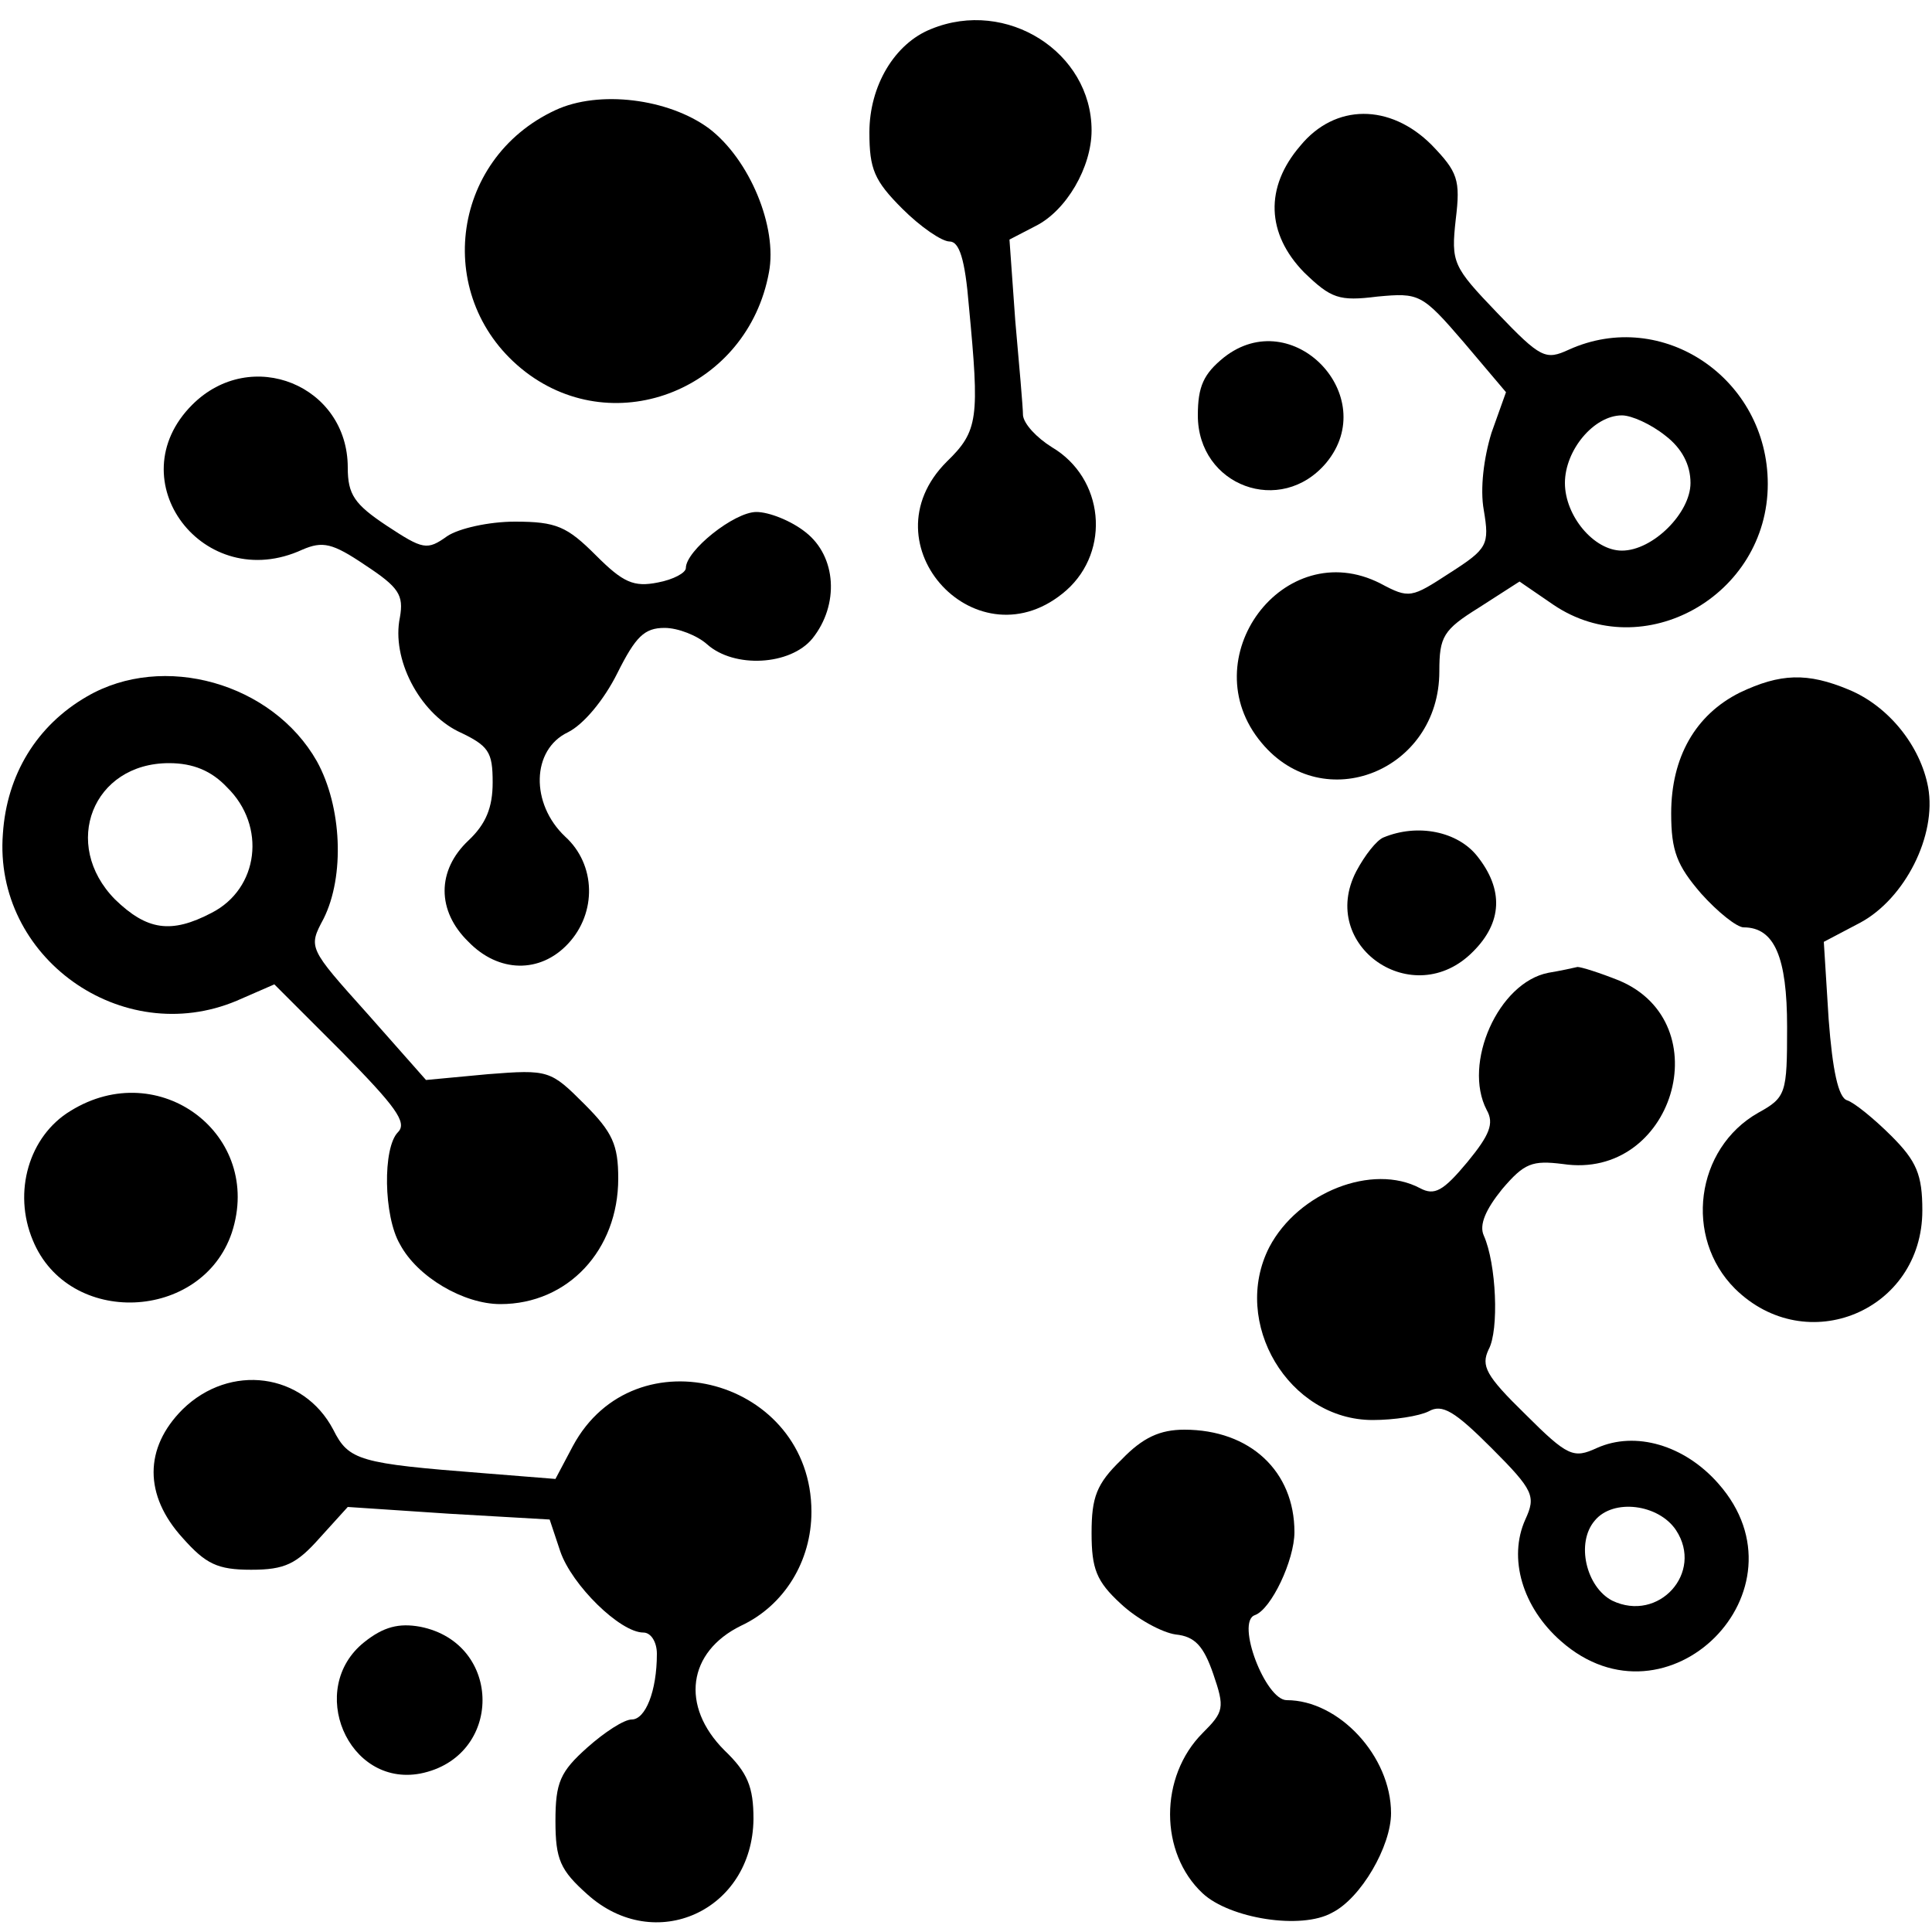 <?xml version="1.0" standalone="no"?>
<!DOCTYPE svg PUBLIC "-//W3C//DTD SVG 20010904//EN"
 "http://www.w3.org/TR/2001/REC-SVG-20010904/DTD/svg10.dtd">
<svg version="1.0" xmlns="http://www.w3.org/2000/svg"
 width="200pt" height="200pt" viewBox="0 0 200 200"
 preserveAspectRatio="xMidYMid meet">
<g transform="translate(0,200) scale(0.1,-0.1)"
fill="#000000" stroke="none">
<path d="M964 1970 c-38 -15 -64 -59 -64 -107 0 -38 5 -50 34 -79 19 -19 41
-34 49 -34 10 0 16 -18 20 -67 11 -116 10 -129 -23 -161 -86 -86 33 -213 124
-133 46 41 39 116 -15 148 -16 10 -29 24 -30 33 0 8 -4 53 -8 98 l-6 84 27 14
c32 16 58 61 58 99 0 81 -88 137 -166 105z"/>
<path d="M575 1886 c-110 -51 -127 -197 -31 -271 94 -72 230 -17 252 103 9 47
-20 117 -62 149 -42 31 -114 40 -159 19z"/>
<path d="M1346 1849 c-37 -43 -35 -91 4 -131 28 -27 36 -30 76 -25 43 4 46 3
89 -47 l44 -52 -15 -42 c-8 -26 -12 -58 -8 -80 6 -36 4 -40 -35 -65 -40 -26
-42 -27 -72 -11 -100 51 -196 -78 -123 -165 64 -77 184 -29 184 74 0 36 4 43
41 66 l42 27 35 -24 c93 -63 222 9 222 125 0 109 -109 183 -206 139 -24 -11
-29 -9 -74 38 -46 48 -48 52 -43 97 5 41 2 49 -25 77 -43 43 -100 43 -136 -1z
m378 -300 c17 -13 26 -30 26 -49 0 -31 -39 -70 -71 -70 -29 0 -59 36 -59 70 0
34 30 70 59 70 10 0 30 -9 45 -21z"/>
<path d="M1267 1630 c-21 -17 -27 -30 -27 -60 0 -73 86 -105 133 -49 57 69
-35 165 -106 109z"/>
<path d="M199 1581 c-78 -78 12 -197 114 -150 21 9 31 7 65 -16 35 -23 40 -31
36 -54 -9 -43 20 -98 60 -118 32 -15 36 -21 36 -53 0 -26 -7 -43 -25 -60 -33
-31 -33 -73 0 -105 31 -32 74 -33 103 -2 30 32 29 82 -3 111 -36 34 -35 90 3
108 16 8 37 33 51 61 19 38 28 47 49 47 14 0 34 -8 44 -17 28 -25 86 -22 109
6 28 35 25 85 -7 110 -15 12 -38 21 -51 21 -23 0 -73 -40 -73 -58 0 -5 -13
-12 -29 -15 -25 -5 -36 0 -64 28 -30 30 -41 35 -84 35 -27 0 -58 -7 -70 -15
-21 -15 -25 -14 -63 11 -33 22 -40 32 -40 60 0 85 -100 126 -161 65z"/>
<path d="M90 1279 c-52 -30 -83 -81 -87 -142 -10 -128 123 -223 242 -173 l39
17 70 -70 c55 -56 68 -73 58 -83 -16 -16 -15 -87 2 -116 18 -34 66 -62 104
-62 70 0 122 56 122 130 0 35 -6 48 -35 77 -35 35 -37 36 -100 31 l-64 -6 -61
69 c-61 68 -61 68 -45 98 22 44 19 116 -7 163 -46 81 -159 113 -238 67z m145
-94 c41 -40 33 -105 -16 -130 -42 -22 -67 -18 -100 14 -56 57 -23 141 56 141
25 0 44 -8 60 -25z"/>
<path d="M1801 1283 c-46 -23 -71 -67 -71 -125 0 -39 6 -54 31 -83 17 -19 37
-35 44 -35 32 0 45 -31 45 -103 0 -69 -1 -73 -30 -89 -65 -37 -77 -129 -24
-182 74 -73 194 -23 194 81 0 37 -6 51 -32 77 -18 18 -39 35 -46 37 -9 3 -15
31 -19 84 l-5 80 38 20 c46 25 79 90 70 140 -8 43 -41 84 -82 101 -43 18 -71
17 -113 -3z"/>
<path d="M1432 1133 c-7 -3 -19 -18 -28 -35 -40 -77 59 -146 121 -83 30 30 32
64 4 99 -20 25 -61 34 -97 19z"/>
<path d="M1603 993 c-52 -10 -89 -94 -64 -142 8 -14 3 -26 -20 -54 -25 -30
-34 -35 -49 -27 -49 26 -126 -4 -156 -61 -40 -78 20 -179 107 -179 22 0 48 4
58 9 14 8 27 0 65 -38 44 -44 46 -50 35 -74 -18 -40 -3 -91 37 -126 110 -97
260 53 163 163 -35 40 -86 55 -126 37 -24 -11 -30 -9 -74 35 -41 40 -46 50
-38 67 11 20 8 89 -5 118 -5 11 2 27 19 48 23 27 31 30 63 26 114 -17 163 146
58 190 -20 8 -39 14 -43 14 -4 -1 -18 -4 -30 -6z m132 -577 c29 -44 -18 -96
-66 -73 -27 14 -38 60 -18 83 19 23 66 17 84 -10z"/>
<path d="M73 850 c-43 -26 -60 -84 -39 -134 37 -90 175 -84 206 8 33 101 -75
183 -167 126z"/>
<path d="M189 541 c-40 -40 -40 -89 0 -133 24 -27 36 -33 71 -33 35 0 47 6 71
33 l29 32 105 -7 104 -6 11 -33 c12 -35 62 -84 86 -84 8 0 14 -10 14 -22 0
-39 -12 -68 -26 -68 -8 0 -28 -13 -46 -29 -28 -25 -33 -36 -33 -76 0 -40 5
-51 33 -76 70 -63 171 -17 172 78 0 33 -6 48 -30 71 -46 46 -38 102 17 129 45
21 73 67 73 118 0 137 -183 187 -247 68 l-18 -34 -75 6 c-128 10 -139 13 -155
45 -31 59 -107 69 -156 21z"/>
<path d="M1161 489 c-26 -25 -31 -39 -31 -76 0 -37 5 -50 30 -73 17 -16 43
-30 57 -32 20 -2 29 -12 39 -41 12 -35 11 -39 -11 -61 -45 -45 -45 -124 0
-166 28 -26 102 -38 134 -20 30 15 61 69 61 103 0 59 -54 117 -108 117 -22 0
-53 81 -33 88 17 6 41 57 41 86 0 63 -46 106 -114 106 -25 0 -43 -8 -65 -31z"/>
<path d="M377 300 c-60 -48 -17 -150 58 -136 86 17 86 135 0 152 -22 4 -38 0
-58 -16z"/>
</g>
</svg>
